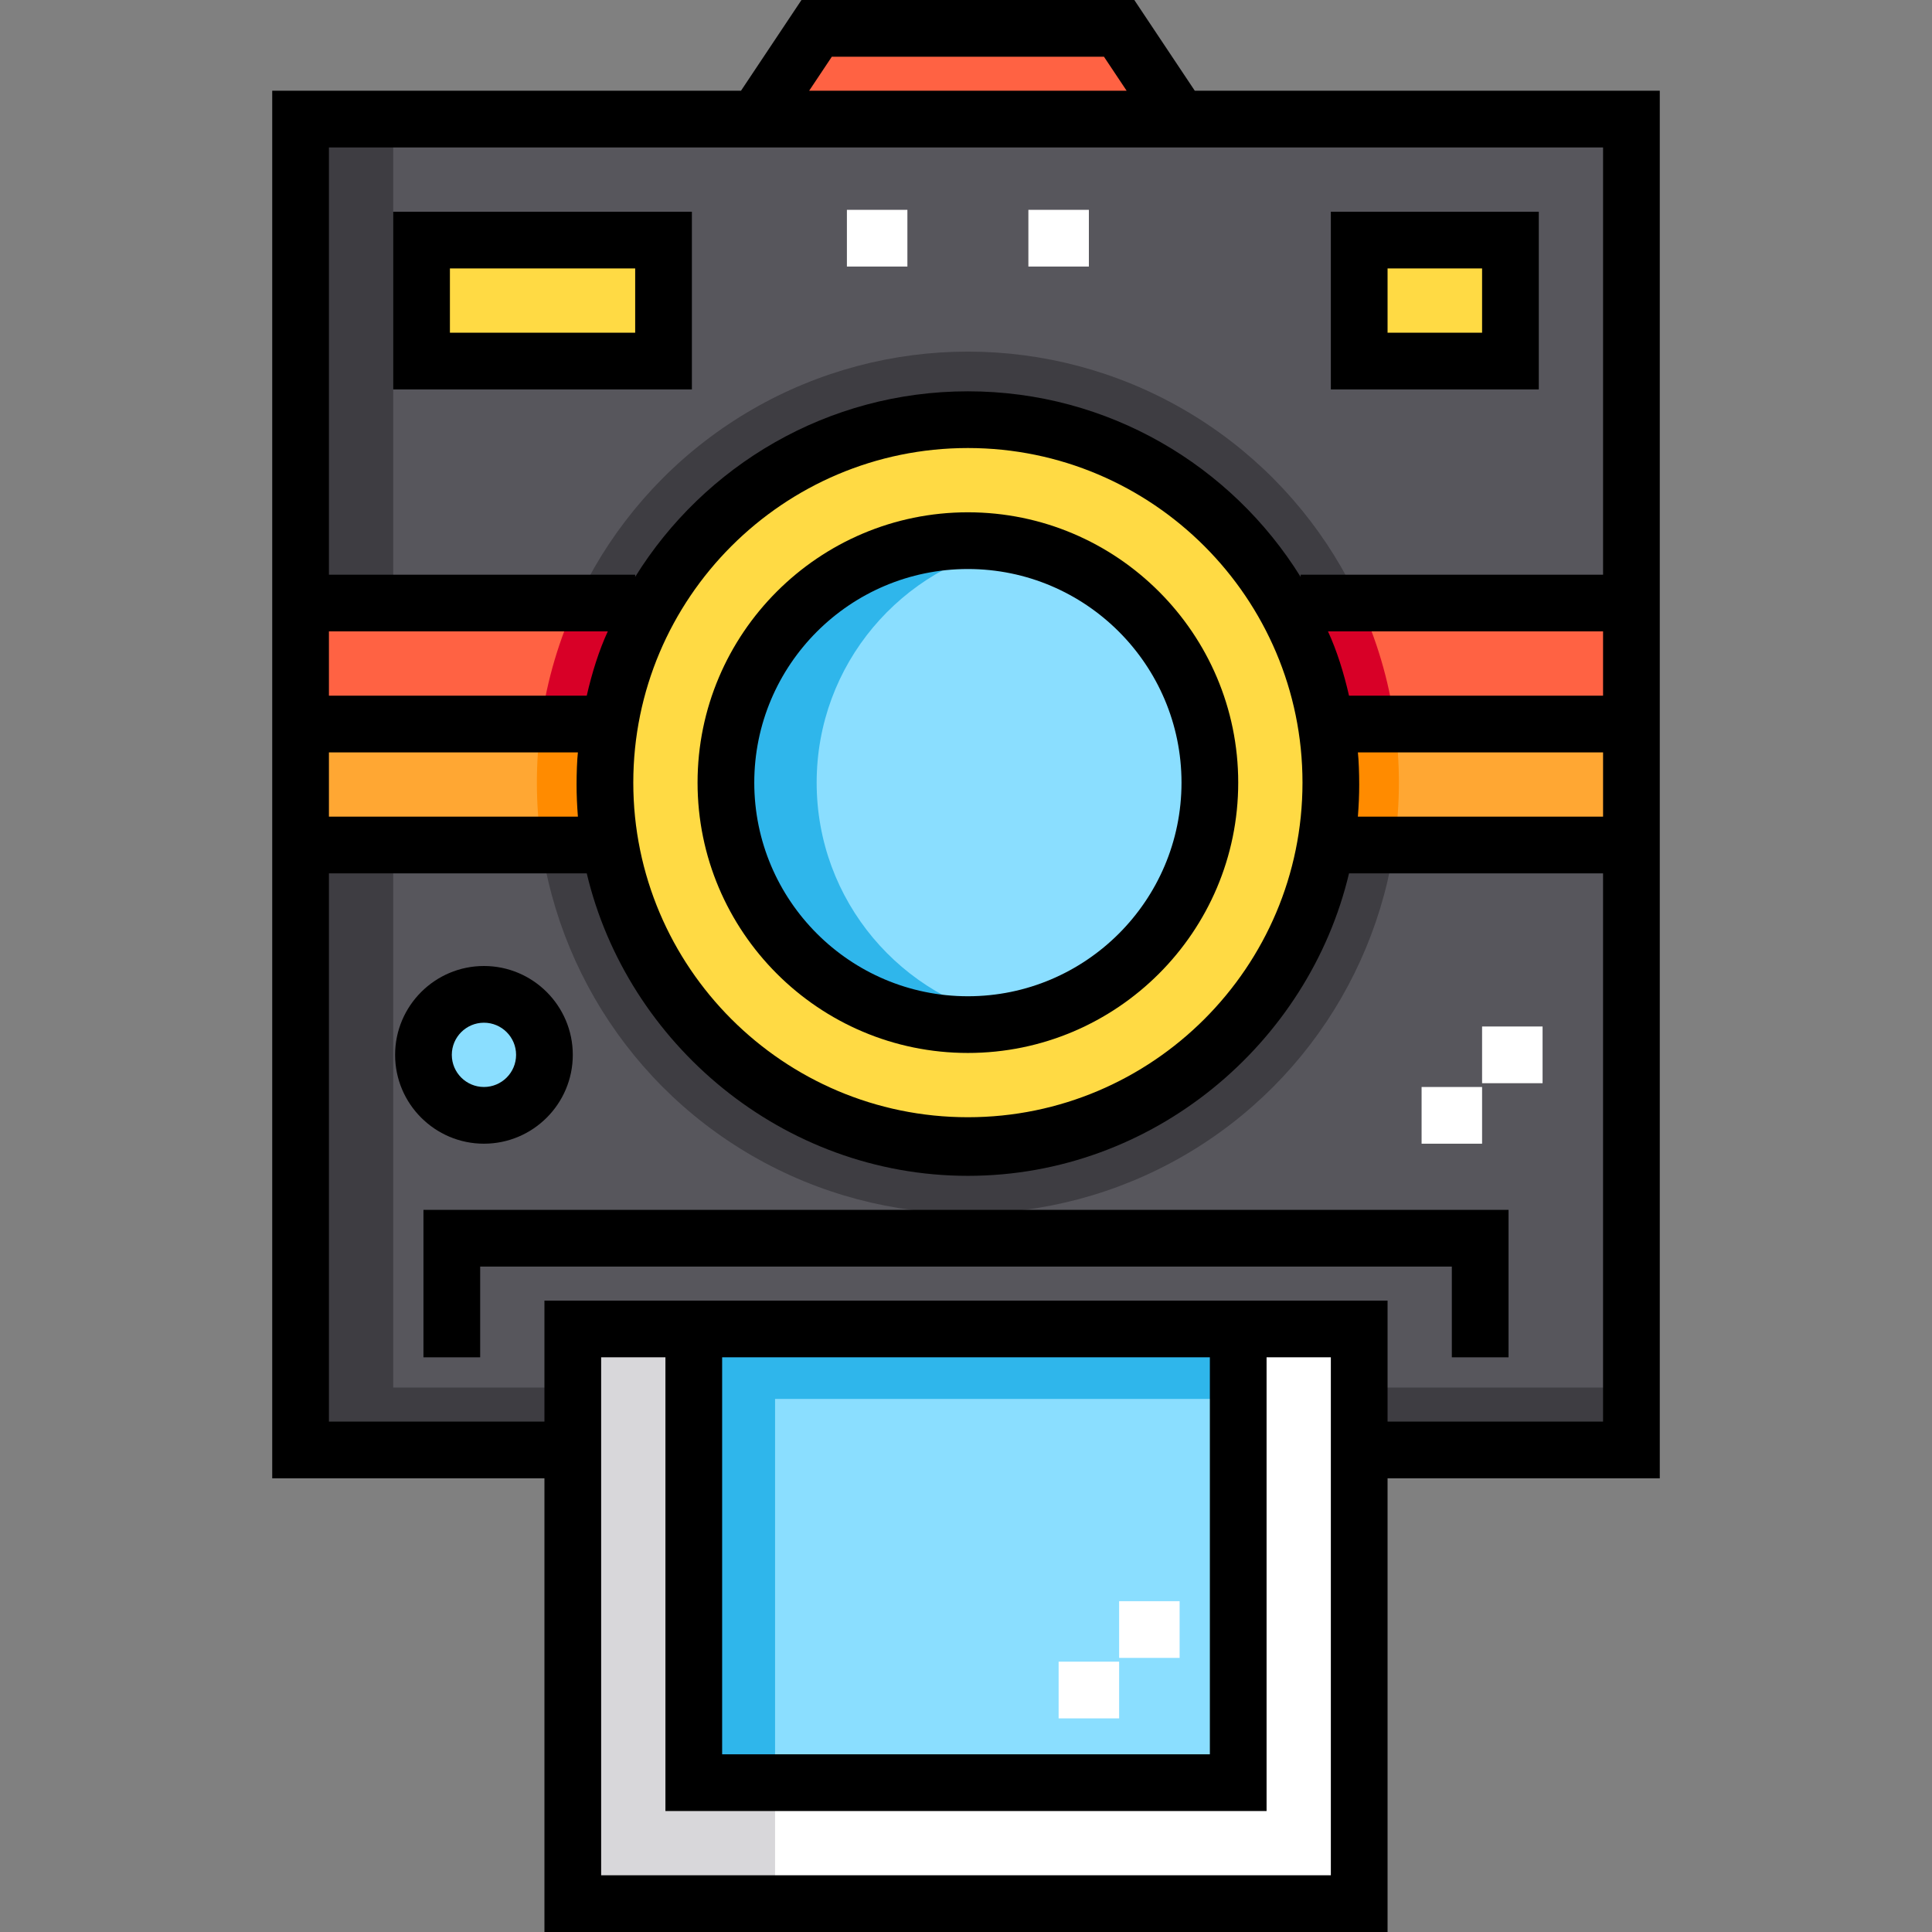<?xml version="1.0" encoding="iso-8859-1"?>
<!-- Generator: Adobe Illustrator 19.0.0, SVG Export Plug-In . SVG Version: 6.00 Build 0)  -->
<svg version="1.1" id="Capa_1" xmlns="http://www.w3.org/2000/svg" xmlns:xlink="http://www.w3.org/1999/xlink" x="0px" y="0px"
	 viewBox="0 0 512 512" style="enable-background:new 0 0 512 512;" xml:space="preserve">
<rect x="0" y="0" width="512" height="512" fill="#808080" stroke="none"/>
<polyline style="fill:#FF6243;" points="200.391,31.061 216.423,7.014 296.579,7.014 312.611,31.061 "/>
<rect x="80.157" y="31.061" style="fill:#57565C;" width="352.689" height="352.689"/>
<g>
	<circle style="fill:#3E3D42;" cx="256.501" cy="207.405" r="114.223"/>
	<rect x="80.157" y="367.718" style="fill:#3E3D42;" width="352.689" height="16.031"/>
	<rect x="80.157" y="31.061" style="fill:#3E3D42;" width="24.047" height="352.689"/>
</g>
<g>
	<rect x="376.736" y="288.063" style="fill:#FFFFFF;" width="16.031" height="15.029"/>
	<rect x="392.767" y="272.031" style="fill:#FFFFFF;" width="16.031" height="15.029"/>
</g>
<rect x="80.157" y="159.311" style="fill:#D80027;" width="352.689" height="32.063"/>
<g>
	<path style="fill:#FF6243;" d="M152.876,159.311H80.157v32.063h63.247C144.991,180.071,148.232,169.3,152.876,159.311z"/>
	<path style="fill:#FF6243;" d="M360.126,159.311c4.644,9.988,7.884,20.76,9.473,32.063h63.247v-32.063H360.126z"/>
</g>
<rect x="80.157" y="191.374" style="fill:#FF8B00;" width="352.689" height="32.063"/>
<g>
	<path style="fill:#FFA733;" d="M142.278,207.405c0-5.442,0.389-10.792,1.125-16.031H80.157v32.063h63.247
		C142.667,218.197,142.278,212.847,142.278,207.405z"/>
	<path style="fill:#FFA733;" d="M369.599,191.374c0.736,5.239,1.125,10.59,1.125,16.031c0,5.442-0.389,10.792-1.125,16.031h63.247
		v-32.063H369.599z"/>
</g>
<g>
	<rect x="112.219" y="63.123" style="fill:#FFDA44;" width="64.125" height="32.063"/>
	<rect x="360.704" y="63.123" style="fill:#FFDA44;" width="40.078" height="32.063"/>
	<circle style="fill:#FFDA44;" cx="256.501" cy="207.405" r="96.188"/>
</g>
<circle style="fill:#8ADEFF;" cx="256.501" cy="207.405" r="64.125"/>
<path style="fill:#2FB6EB;" d="M216.423,207.405c0-31.304,22.436-57.353,52.102-62.983c-3.897-0.739-7.912-1.142-12.023-1.142
	c-35.415,0-64.125,28.71-64.125,64.125s28.71,64.125,64.125,64.125c4.111,0,8.127-0.403,12.023-1.142
	C238.859,264.758,216.423,238.709,216.423,207.405z"/>
<rect x="152.297" y="351.687" style="fill:#FFFFFF;" width="208.407" height="152.297"/>
<rect x="152.297" y="351.687" style="fill:#D8D7DA;" width="53.104" height="152.297"/>
<rect x="184.36" y="351.687" style="fill:#8ADEFF;" width="144.282" height="120.235"/>
<polygon style="fill:#2FB6EB;" points="184.36,351.687 184.36,471.922 205.401,471.922 205.401,370.724 328.642,370.724 
	328.642,351.687 "/>
<g>
	<rect x="280.548" y="440.36" style="fill:#FFFFFF;" width="16.031" height="15.029"/>
	<rect x="296.579" y="424.329" style="fill:#FFFFFF;" width="16.031" height="15.029"/>
</g>
<circle style="fill:#8ADEFF;" cx="128.25" cy="279.546" r="16.031"/>
<path d="M439.859,24.047H316.632L300.601,0h-88.199l-16.031,24.047H72.141v367.718h72.141V512h223.436V391.765h72.141V24.047z
	 M220.445,15.029h72.114l6.012,9.018h-84.137L220.445,15.029z M424.83,39.076v113.221h-80.157v0.581
	c-18.305-29.493-50.981-49.176-88.172-49.176s-69.867,19.683-88.172,49.176v-0.581H87.17V39.076H424.83z M359.852,199.389h64.978
	v17.033h-64.978c0.229-3.006,0.352-5.649,0.352-8.517S360.081,201.393,359.852,199.389z M357.505,184.36
	c-1.372-6.012-3.246-12.023-5.575-17.033h72.899v17.033H357.505z M153.15,216.423H87.17v-17.033h65.98
	c-0.229,2.004-0.352,5.649-0.352,8.517S152.921,213.417,153.15,216.423z M155.497,184.36H87.17v-17.033h73.901
	C158.743,172.337,156.867,178.348,155.497,184.36z M256.501,118.732c48.895,0,88.673,39.779,88.673,88.673
	s-39.779,88.673-88.673,88.673s-88.673-39.779-88.673-88.673S207.606,118.732,256.501,118.732z M352.689,496.971H159.311V359.703
	h17.033v120.235h159.311V359.703h17.033V496.971z M191.374,359.703h129.252v105.205H191.374V359.703z M367.718,376.736v-32.063
	H144.282v32.063H87.17V231.452h68.326c10.692,45.088,51.919,80.157,101.004,80.157s90.313-35.069,101.004-80.157h67.324v145.284
	H367.718z"/>
<path d="M183.358,56.11h-79.155v47.092h79.155V56.11z M168.329,88.172h-49.096V71.139h49.096V88.172z"/>
<path d="M407.796,56.11h-55.108v47.092h55.108V56.11z M392.767,88.172h-25.049V71.139h25.049V88.172z"/>
<path d="M256.501,279.045c39.502,0,71.64-32.138,71.64-71.64s-32.138-71.64-71.64-71.64s-71.64,32.138-71.64,71.64
	S216.999,279.045,256.501,279.045z M256.501,150.795c31.215,0,56.611,25.396,56.611,56.611s-25.396,56.611-56.611,56.611
	s-56.611-25.396-56.611-56.611S225.286,150.795,256.501,150.795z"/>
<polygon points="112.219,359.703 127.249,359.703 127.249,335.656 384.751,335.656 384.751,359.703 399.781,359.703 
	399.781,320.626 112.219,320.626 "/>
<path d="M151.796,279.546c0-12.983-10.563-23.546-23.546-23.546s-23.546,10.563-23.546,23.546s10.563,23.546,23.546,23.546
	S151.796,292.529,151.796,279.546z M119.734,279.546c0-4.696,3.82-8.517,8.517-8.517s8.517,3.82,8.517,8.517
	c0,4.696-3.82,8.517-8.517,8.517S119.734,284.242,119.734,279.546z"/>
<g>
	<rect x="272.532" y="55.609" style="fill:#FFFFFF;" width="16.031" height="15.029"/>
	<rect x="224.438" y="55.609" style="fill:#FFFFFF;" width="16.031" height="15.029"/>
</g>
<g>
</g>
<g>
</g>
<g>
</g>
<g>
</g>
<g>
</g>
<g>
</g>
<g>
</g>
<g>
</g>
<g>
</g>
<g>
</g>
<g>
</g>
<g>
</g>
<g>
</g>
<g>
</g>
<g>
</g>
</svg>
